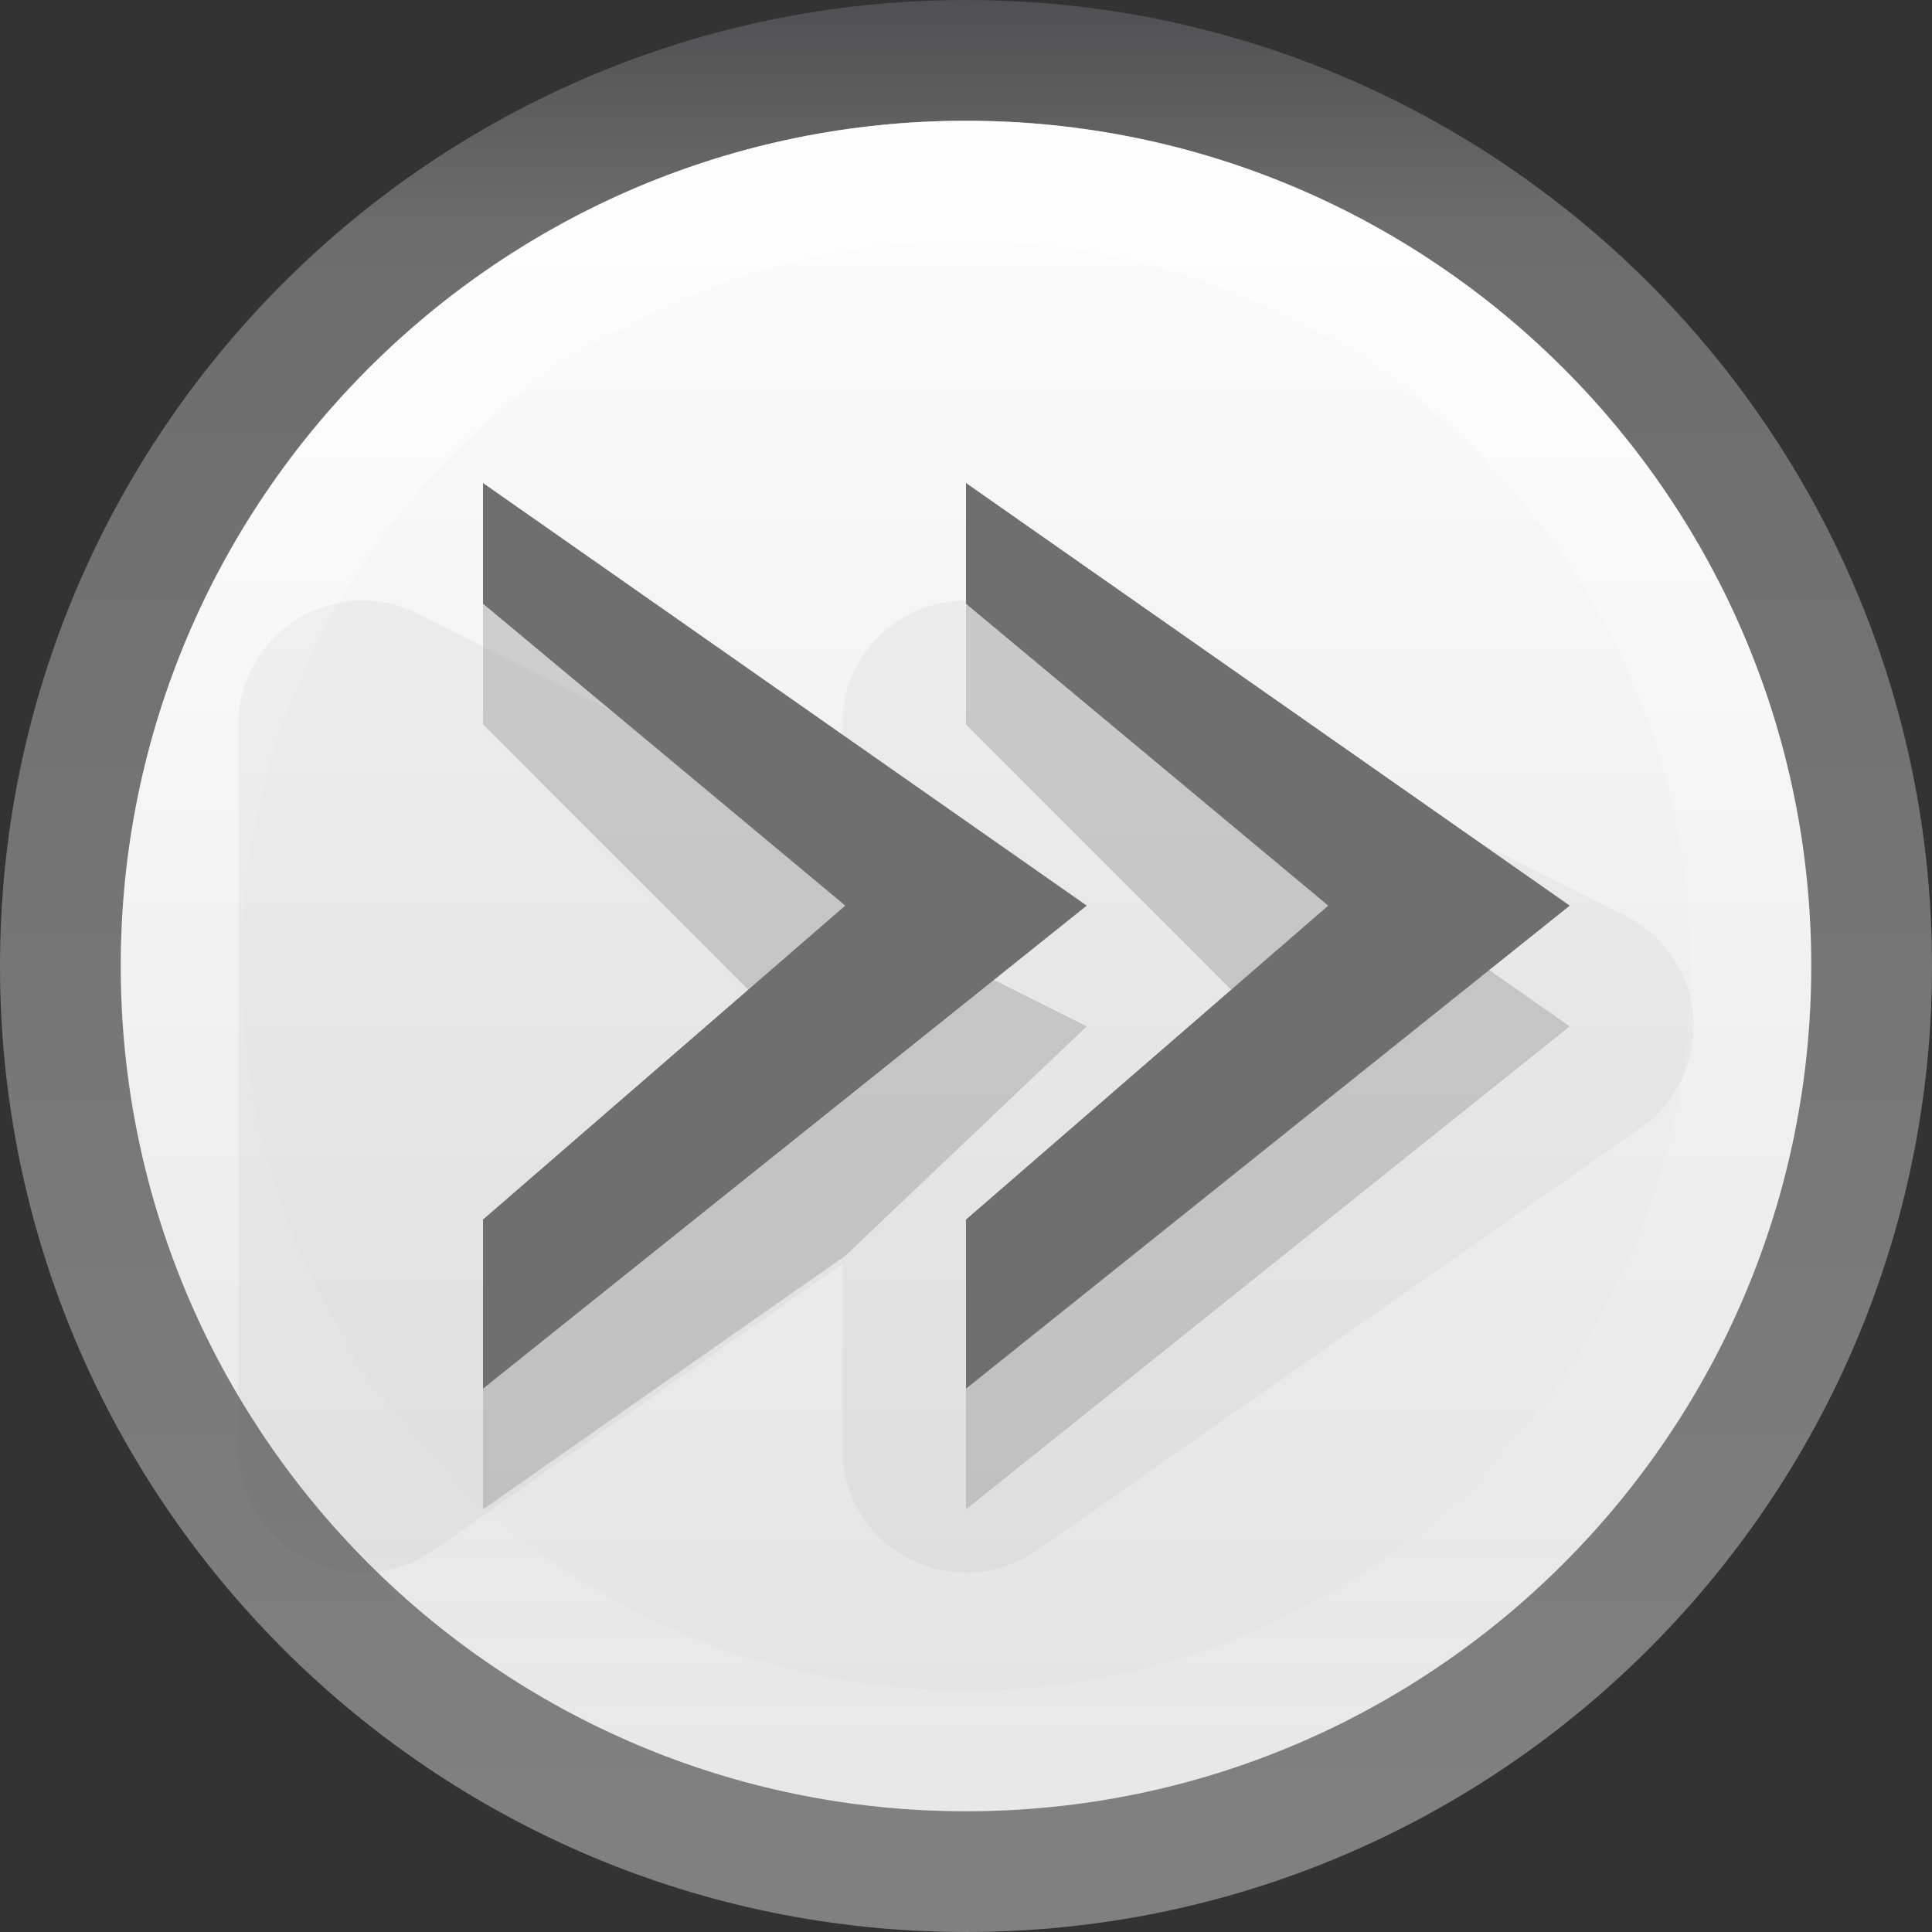 <svg height="16" width="16" xmlns="http://www.w3.org/2000/svg" xmlns:xlink="http://www.w3.org/1999/xlink"><rect width="100%" height="100%" fill="#333333" stroke="none"/><linearGradient id="a" gradientTransform="matrix(.575 0 0 .43 -1164.014 -1377.772)" gradientUnits="userSpaceOnUse" x1="2035.165" x2="2035.165" y1="3208.074" y2="3241.997"><stop offset="0" stop-color="#fdfdfd"/><stop offset="1" stop-color="#e1e1e1"/></linearGradient><linearGradient id="b" gradientUnits="userSpaceOnUse" x1="7.814" x2="7.814" y1="1.282" y2="14.67"><stop offset="0" stop-color="#fff"/><stop offset=".508" stop-color="#fff" stop-opacity=".235"/><stop offset=".835" stop-color="#fff" stop-opacity=".157"/><stop offset="1" stop-color="#fff" stop-opacity=".392"/></linearGradient><linearGradient id="c" gradientUnits="userSpaceOnUse" x1="8" x2="8" y1="15" y2="0"><stop offset="0" stop-color="#808080"/><stop offset=".873" stop-color="#6d6d6d"/><stop offset="1" stop-color="#4f5053"/></linearGradient><path d="m8 .5c-4.138 0-7.5 3.362-7.5 7.5 0 4.138 3.362 7.5 7.5 7.5 4.138 0 7.5-3.362 7.5-7.5 0-4.138-3.362-7.5-7.5-7.5z" fill="url(#a)" opacity=".99"/><path d="m8 .5c-4.138 0-7.5 3.362-7.5 7.5s3.362 7.5 7.5 7.5c4.138 0 7.5-3.362 7.5-7.5 0-4.138-3.362-7.5-7.5-7.5z" fill="none" stroke="url(#c)" stroke-linecap="round" stroke-linejoin="round"/><path d="m14.5 8c0 3.59-2.91 6.5-6.5 6.5-3.59 0-6.5-2.91-6.5-6.5 0-3.59 2.91-6.5 6.5-6.5 3.59 0 6.5 2.91 6.5 6.5z" fill="none" opacity=".5" stroke="url(#b)" stroke-linecap="round" stroke-linejoin="round"/><path d="m2.963 4.975a1.026 1.026 0 0 0 -.988 1.025v6a1.026 1.026 0 0 0 1.613.84l3.387-2.371v1.531a1.026 1.026 0 0 0 1.613.84l5-3.5a1.026 1.026 0 0 0 -.129-1.758l-5-2.5a1.026 1.026 0 0 0 -1.484.918v.84l-3.516-1.758a1.026 1.026 0 0 0 -.496-.107z" fill="#4d4d4d" fill-opacity=".992" opacity=".05"/><path d="m4 5v1l3 3-3 2.1v1.4l3-2.1 2-1.9-2-1zm4 0v1l3 3-3 2.1v1.4l5-4z" fill="#8e8e8e" opacity=".38"/><path d="m4 4v1l3 2.5-3 2.6v1.4l5-4zm4 0v1l3 2.5-3 2.6v1.4l5-4z" fill="#6f6f6f"/></svg>